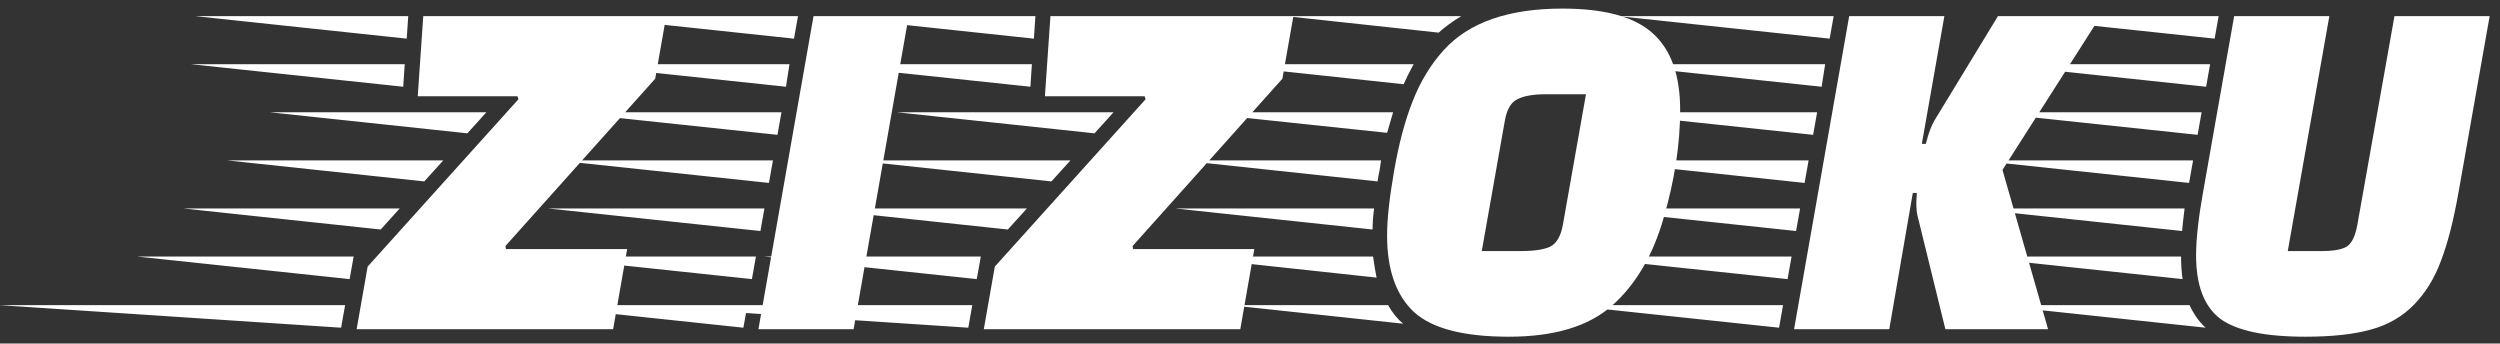 <svg width="524" height="72" viewBox="0 0 524 72" fill="none" xmlns="http://www.w3.org/2000/svg">
<rect x="0" y="0" width="524" height="72" fill="#333333" stroke="none"/>
<g clip-path="url(#clip0)">
<path d="M71.495 68.685L-0.115 63.96H72.335L71.495 68.685ZM73.28 58.5L28.76 53.775H74.12L73.28 58.5ZM84.515 18.18L39.995 13.455H84.83L84.515 18.18ZM85.25 8.1L40.835 3.375H85.565L85.25 8.1ZM47.555 33.615H92.915L88.925 38.025L47.555 33.615ZM38.42 43.695H83.78L79.79 48.105L38.42 43.695ZM56.585 23.535H101.945L97.955 27.945L56.585 23.535ZM128.51 69H74.75L77.06 55.875L108.665 20.805L108.455 20.175H87.56L88.715 3.375H139.64L137.33 16.5L105.935 51.57L106.04 52.2H131.45L128.51 69ZM158.965 69L170.515 3.375H190.465L178.915 69H158.965ZM155.815 68.685L111.295 63.96H156.655L155.815 68.685ZM159.385 48.42L114.865 43.695H160.225L159.385 48.42ZM161.17 38.34L116.65 33.615H162.01L161.17 38.34ZM162.955 28.26L118.435 23.535H163.795L162.955 28.26ZM164.74 18.18L120.22 13.455H165.475L164.74 18.18ZM157.6 58.5L113.08 53.775H158.44L157.6 58.5ZM166.42 8.1L122.005 3.375H167.26L166.42 8.1ZM202.95 68.685L131.34 63.96H203.79L202.95 68.685ZM204.735 58.5L160.215 53.775H205.575L204.735 58.5ZM215.97 18.18L171.45 13.455H216.285L215.97 18.18ZM216.705 8.1L172.29 3.375H217.02L216.705 8.1ZM179.01 33.615H224.37L220.38 38.025L179.01 33.615ZM169.875 43.695H215.235L211.245 48.105L169.875 43.695ZM188.04 23.535H233.4L229.41 27.945L188.04 23.535ZM259.965 69H206.205L208.515 55.875L240.12 20.805L239.91 20.175H219.015L220.17 3.375H271.095L268.785 16.5L237.39 51.57L237.495 52.2H262.905L259.965 69ZM318.875 52.62C321.605 52.62 323.635 52.305 324.965 51.675C326.295 50.975 327.17 49.435 327.59 47.055L332.42 19.755H324.02C321.36 19.755 319.365 20.105 318.035 20.805C316.705 21.435 315.83 22.94 315.41 25.32L310.58 52.62H318.875ZM327.485 1.8C336.375 1.8 342.71 3.55 346.49 7.05C350.27 10.48 352.16 15.8 352.16 23.01C352.16 30.22 351.005 37.78 348.695 45.69C346.455 53.53 342.85 59.655 337.88 64.065C332.98 68.405 325.77 70.575 316.25 70.575C306.8 70.575 300.185 68.86 296.405 65.43C292.625 61.93 290.735 56.575 290.735 49.365C290.735 45.935 291.225 41.42 292.205 35.82C293.185 30.15 294.48 25.285 296.09 21.225C297.7 17.095 299.87 13.525 302.6 10.515C307.85 4.705 316.145 1.8 327.485 1.8ZM289.16 35.715C289.02 36.275 288.88 37.045 288.74 38.025L247.475 33.615H289.475L289.16 35.715ZM288.005 43.695C287.795 45.305 287.69 46.775 287.69 48.105L246.32 43.695H288.005ZM291.995 23.535L290.735 27.84L249.995 23.535H291.995ZM287.795 53.775C288.075 55.735 288.32 57.205 288.53 58.185L247.685 53.775H287.795ZM296.3 13.455C295.32 15.275 294.62 16.675 294.2 17.655L254.93 13.455H296.3ZM290.945 63.96C291.855 65.57 292.905 66.865 294.095 67.845L257.765 63.96H290.945ZM306.275 3.375C304.245 4.635 302.67 5.79 301.55 6.84L269.42 3.375H306.275ZM401.66 42.435L401.765 40.44H400.925L395.99 69H376.04L387.59 3.375H407.54L402.815 30.15H403.655C404.215 27.91 404.845 26.23 405.545 25.11L418.775 3.375H440.3L419.72 35.61L429.275 69H407.75L401.975 45.48C401.765 44.78 401.66 43.765 401.66 42.435ZM372.89 68.685L328.37 63.96H373.73L372.89 68.685ZM376.46 48.42L331.94 43.695H377.3L376.46 48.42ZM378.245 38.34L333.725 33.615H379.085L378.245 38.34ZM380.03 28.26L335.51 23.535H380.87L380.03 28.26ZM381.815 18.18L337.295 13.455H382.55L381.815 18.18ZM374.675 58.5L330.155 53.775H375.515L374.675 58.5ZM383.495 8.1L339.08 3.375H384.335L383.495 8.1ZM460.616 28.26L416.096 23.535H461.456L460.616 28.26ZM458.831 38.34L414.416 33.615H459.671L458.831 38.34ZM464.186 8.1L419.771 3.375H465.026L464.186 8.1ZM417.986 13.455H463.241L462.401 18.18L417.986 13.455ZM457.886 43.695C457.606 46.005 457.431 47.58 457.361 48.42L412.946 43.695H457.886ZM457.151 53.775C457.151 55.455 457.256 57.03 457.466 58.5L413.051 53.775H457.151ZM458.936 63.96C459.846 65.92 460.966 67.495 462.296 68.685L417.881 63.96H458.936ZM486.656 52.62C489.106 52.62 490.856 52.305 491.906 51.675C492.956 50.975 493.691 49.435 494.111 47.055L501.881 3.375H521.831L515.321 40.23C514.271 46.18 513.046 50.975 511.646 54.615C510.316 58.255 508.426 61.335 505.976 63.855C503.526 66.375 500.481 68.125 496.841 69.105C493.271 70.085 488.721 70.575 483.191 70.575C474.721 70.575 468.771 69.315 465.341 66.795C461.981 64.205 460.301 59.795 460.301 53.565C460.301 50.135 460.791 45.69 461.771 40.23L468.281 3.375H488.231L479.516 52.62H486.656Z" fill="white"/>
</g>
<defs>
<clipPath id="clip0">
<rect width="524" height="72" fill="white"/>
</clipPath>
</defs>
</svg>
